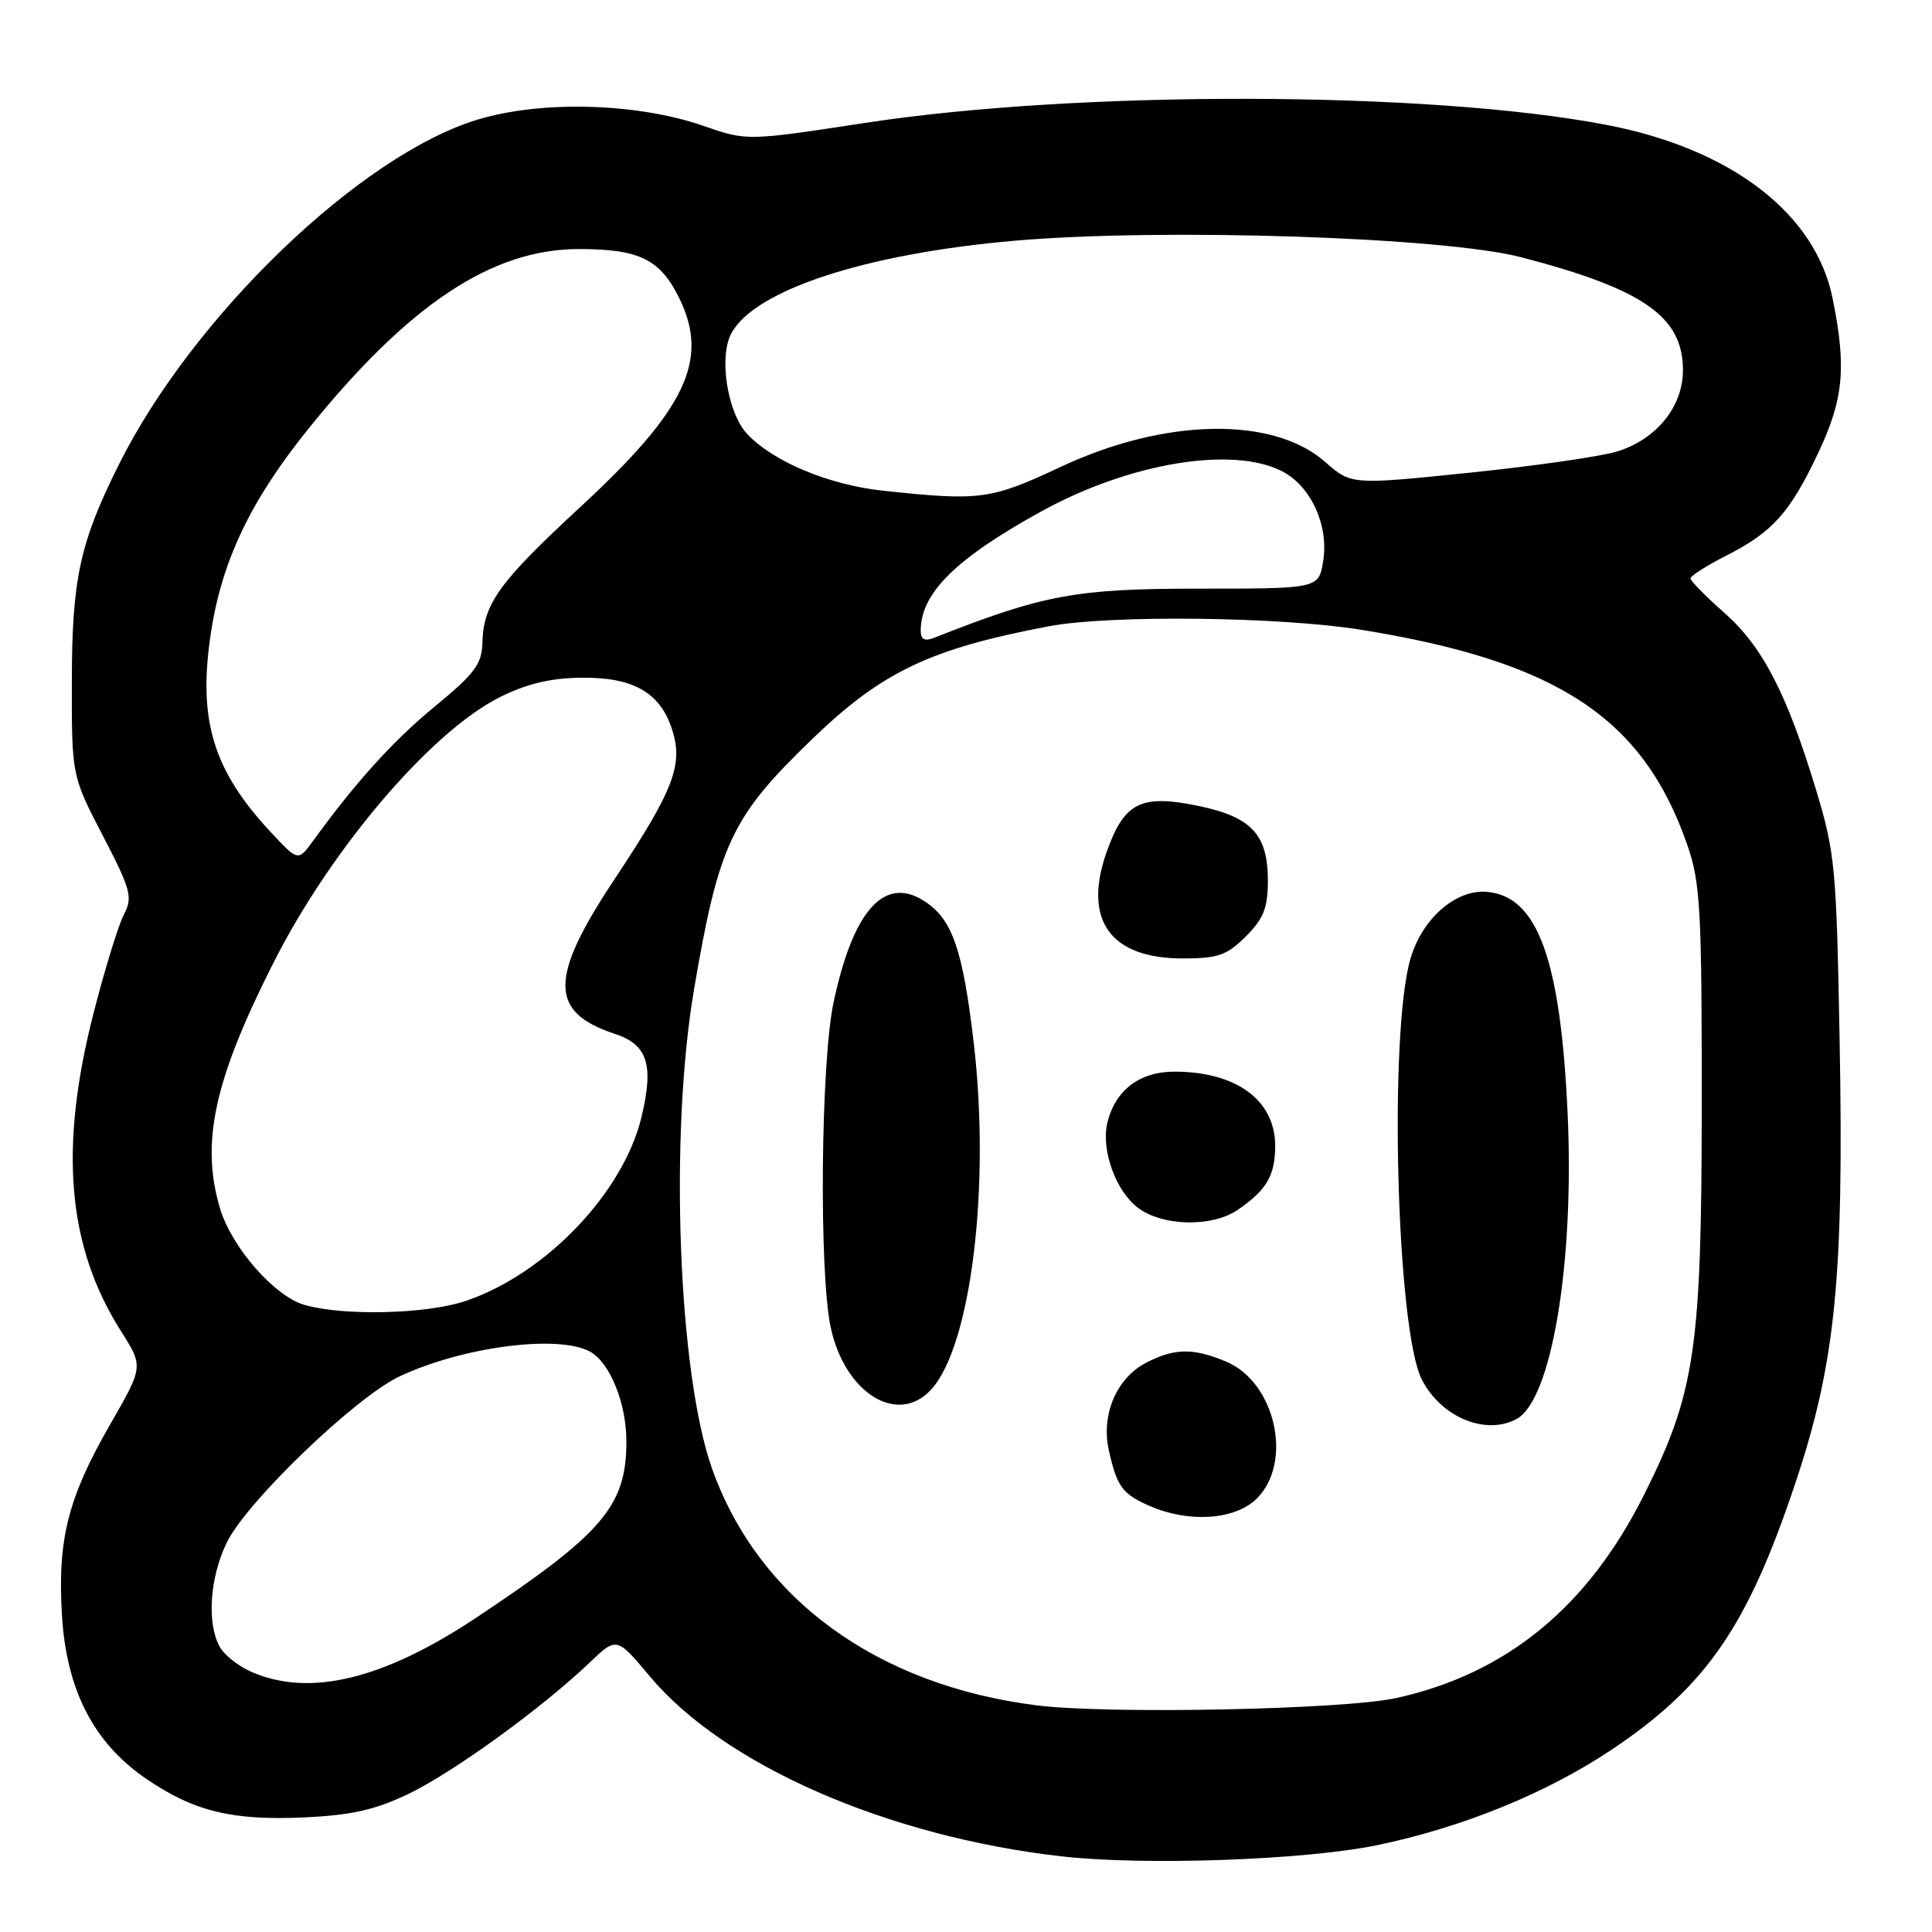 <?xml version="1.0" encoding="UTF-8" standalone="no"?>
<!DOCTYPE svg PUBLIC "-//W3C//DTD SVG 1.1//EN" "http://www.w3.org/Graphics/SVG/1.1/DTD/svg11.dtd" >
<svg xmlns="http://www.w3.org/2000/svg" xmlns:xlink="http://www.w3.org/1999/xlink" version="1.1" viewBox="0 0 256 256">
 <g >
 <path fill="currentColor"
d=" M 182.50 244.49 C 193.82 242.13 204.92 237.61 213.52 231.86 C 226.11 223.44 231.56 215.53 237.93 196.41 C 243.21 180.59 244.34 169.27 243.76 137.90 C 243.34 114.96 243.16 112.97 240.62 104.61 C 236.76 91.87 233.52 85.62 228.44 81.16 C 226.00 79.01 224.00 76.97 224.00 76.64 C 224.00 76.31 226.14 74.95 228.75 73.62 C 234.90 70.49 237.18 67.93 240.93 60.00 C 244.29 52.88 244.68 48.72 242.84 39.58 C 240.58 28.28 229.37 19.69 212.78 16.53 C 189.35 12.05 143.09 11.94 114.74 16.27 C 98.98 18.68 98.98 18.68 93.24 16.69 C 84.45 13.63 71.74 13.28 63.28 15.85 C 47.76 20.56 25.60 41.86 15.78 61.50 C 10.59 71.87 9.54 76.70 9.52 90.15 C 9.50 102.79 9.50 102.79 13.62 110.72 C 17.35 117.90 17.61 118.89 16.43 121.15 C 15.71 122.51 13.92 128.33 12.44 134.07 C 7.79 152.12 8.89 165.13 16.04 176.40 C 19.01 181.08 19.01 181.08 14.57 188.79 C 9.02 198.45 7.62 203.94 8.20 213.90 C 8.78 223.91 12.40 230.96 19.43 235.74 C 25.77 240.05 30.81 241.26 40.46 240.81 C 46.67 240.51 49.80 239.79 54.23 237.65 C 60.17 234.77 71.85 226.30 78.11 220.32 C 81.71 216.88 81.71 216.88 86.10 222.12 C 95.94 233.88 117.56 243.34 140.60 245.97 C 151.62 247.23 172.97 246.47 182.50 244.49 Z  M 137.38 225.97 C 116.21 223.31 100.47 211.84 94.35 194.60 C 89.85 181.93 88.67 150.31 91.98 131.00 C 95.27 111.74 96.93 108.24 107.65 97.90 C 116.88 89.00 123.26 85.96 139.00 82.98 C 147.01 81.46 169.56 81.71 180.30 83.44 C 206.41 87.64 217.75 95.12 223.59 112.00 C 225.30 116.91 225.50 120.55 225.49 146.00 C 225.48 178.73 224.64 184.50 217.85 198.06 C 210.40 212.94 199.63 221.78 185.00 225.00 C 178.08 226.53 146.85 227.16 137.38 225.97 Z  M 166.55 198.55 C 171.37 193.72 168.99 183.15 162.47 180.42 C 158.09 178.59 155.62 178.63 151.87 180.57 C 147.94 182.60 145.87 187.47 146.93 192.20 C 148.02 197.02 148.72 197.97 152.37 199.56 C 157.58 201.83 163.70 201.39 166.55 198.55 Z  M 200.95 188.03 C 205.59 185.54 208.63 167.37 207.72 147.54 C 206.78 127.16 203.76 118.82 197.10 118.18 C 192.98 117.78 188.51 121.63 186.92 126.94 C 183.99 136.75 185.04 176.31 188.41 182.82 C 190.98 187.80 196.83 190.23 200.95 188.03 Z  M 123.42 184.08 C 128.67 178.28 131.25 157.22 129.03 138.24 C 127.58 125.84 126.20 121.83 122.54 119.44 C 117.22 115.95 113.05 120.57 110.45 132.84 C 108.75 140.83 108.51 168.61 110.07 175.88 C 111.95 184.64 119.00 188.98 123.42 184.08 Z  M 164.03 160.30 C 167.83 157.67 168.93 155.81 168.97 151.94 C 169.02 145.83 163.88 142.00 155.61 142.00 C 151.00 142.00 147.77 144.46 146.73 148.77 C 145.88 152.28 147.79 157.69 150.67 159.95 C 153.90 162.50 160.58 162.67 164.03 160.30 Z  M 165.08 124.08 C 167.44 121.72 168.00 120.29 168.00 116.69 C 168.00 110.58 165.83 108.25 158.82 106.79 C 151.21 105.22 149.01 106.30 146.69 112.73 C 143.42 121.84 147.05 127.00 156.71 127.00 C 161.39 127.00 162.56 126.59 165.08 124.08 Z  M 33.33 221.54 C 31.58 220.78 29.67 219.26 29.08 218.15 C 27.39 214.99 27.81 209.03 30.04 204.41 C 32.66 199.00 47.15 185.08 53.00 182.35 C 61.38 178.44 73.91 176.81 78.15 179.08 C 80.80 180.50 83.00 185.91 83.00 191.00 C 83.00 199.56 79.89 203.20 63.00 214.42 C 50.74 222.55 41.02 224.89 33.33 221.54 Z  M 40.32 172.90 C 36.36 171.75 30.70 165.28 29.16 160.14 C 26.55 151.43 28.37 143.10 36.27 127.50 C 43.88 112.48 57.02 97.05 66.13 92.43 C 69.68 90.64 72.85 89.86 76.90 89.80 C 83.84 89.70 87.42 91.71 89.03 96.58 C 90.58 101.29 89.32 104.61 81.48 116.42 C 72.73 129.59 72.73 134.11 81.49 137.00 C 85.81 138.42 86.66 141.09 85.00 148.02 C 82.59 158.04 72.34 168.77 61.72 172.38 C 56.54 174.13 45.51 174.40 40.32 172.90 Z  M 35.93 110.32 C 28.19 102.04 26.18 95.34 27.96 83.77 C 29.41 74.28 33.24 66.27 40.84 56.85 C 54.13 40.35 65.18 33.00 76.70 33.00 C 84.77 33.00 87.51 34.36 90.07 39.64 C 93.98 47.73 90.85 54.29 76.94 67.14 C 66.11 77.15 64.05 80.00 63.92 85.20 C 63.85 87.99 62.87 89.29 57.69 93.55 C 52.14 98.10 47.22 103.53 41.50 111.40 C 39.50 114.14 39.50 114.14 35.93 110.32 Z  M 122.00 83.56 C 122.00 78.60 126.65 74.00 138.00 67.75 C 149.66 61.33 163.35 59.06 169.91 62.46 C 173.71 64.42 176.09 69.64 175.33 74.33 C 174.74 78.00 174.74 78.00 158.77 78.00 C 142.54 78.00 138.24 78.80 123.75 84.52 C 122.51 85.01 122.00 84.73 122.00 83.56 Z  M 117.00 65.02 C 109.81 64.25 102.45 61.17 99.01 57.51 C 96.39 54.72 95.22 47.32 96.90 44.18 C 99.98 38.43 114.69 33.62 134.41 31.90 C 154.00 30.19 191.39 31.41 201.63 34.10 C 217.81 38.33 223.00 41.97 223.00 49.06 C 223.00 53.87 219.51 58.19 214.32 59.81 C 212.22 60.47 203.42 61.74 194.77 62.63 C 179.05 64.25 179.05 64.25 175.57 61.19 C 168.66 55.13 154.34 55.40 140.58 61.85 C 131.25 66.22 129.90 66.40 117.00 65.02 Z "/>
</g>
</svg>